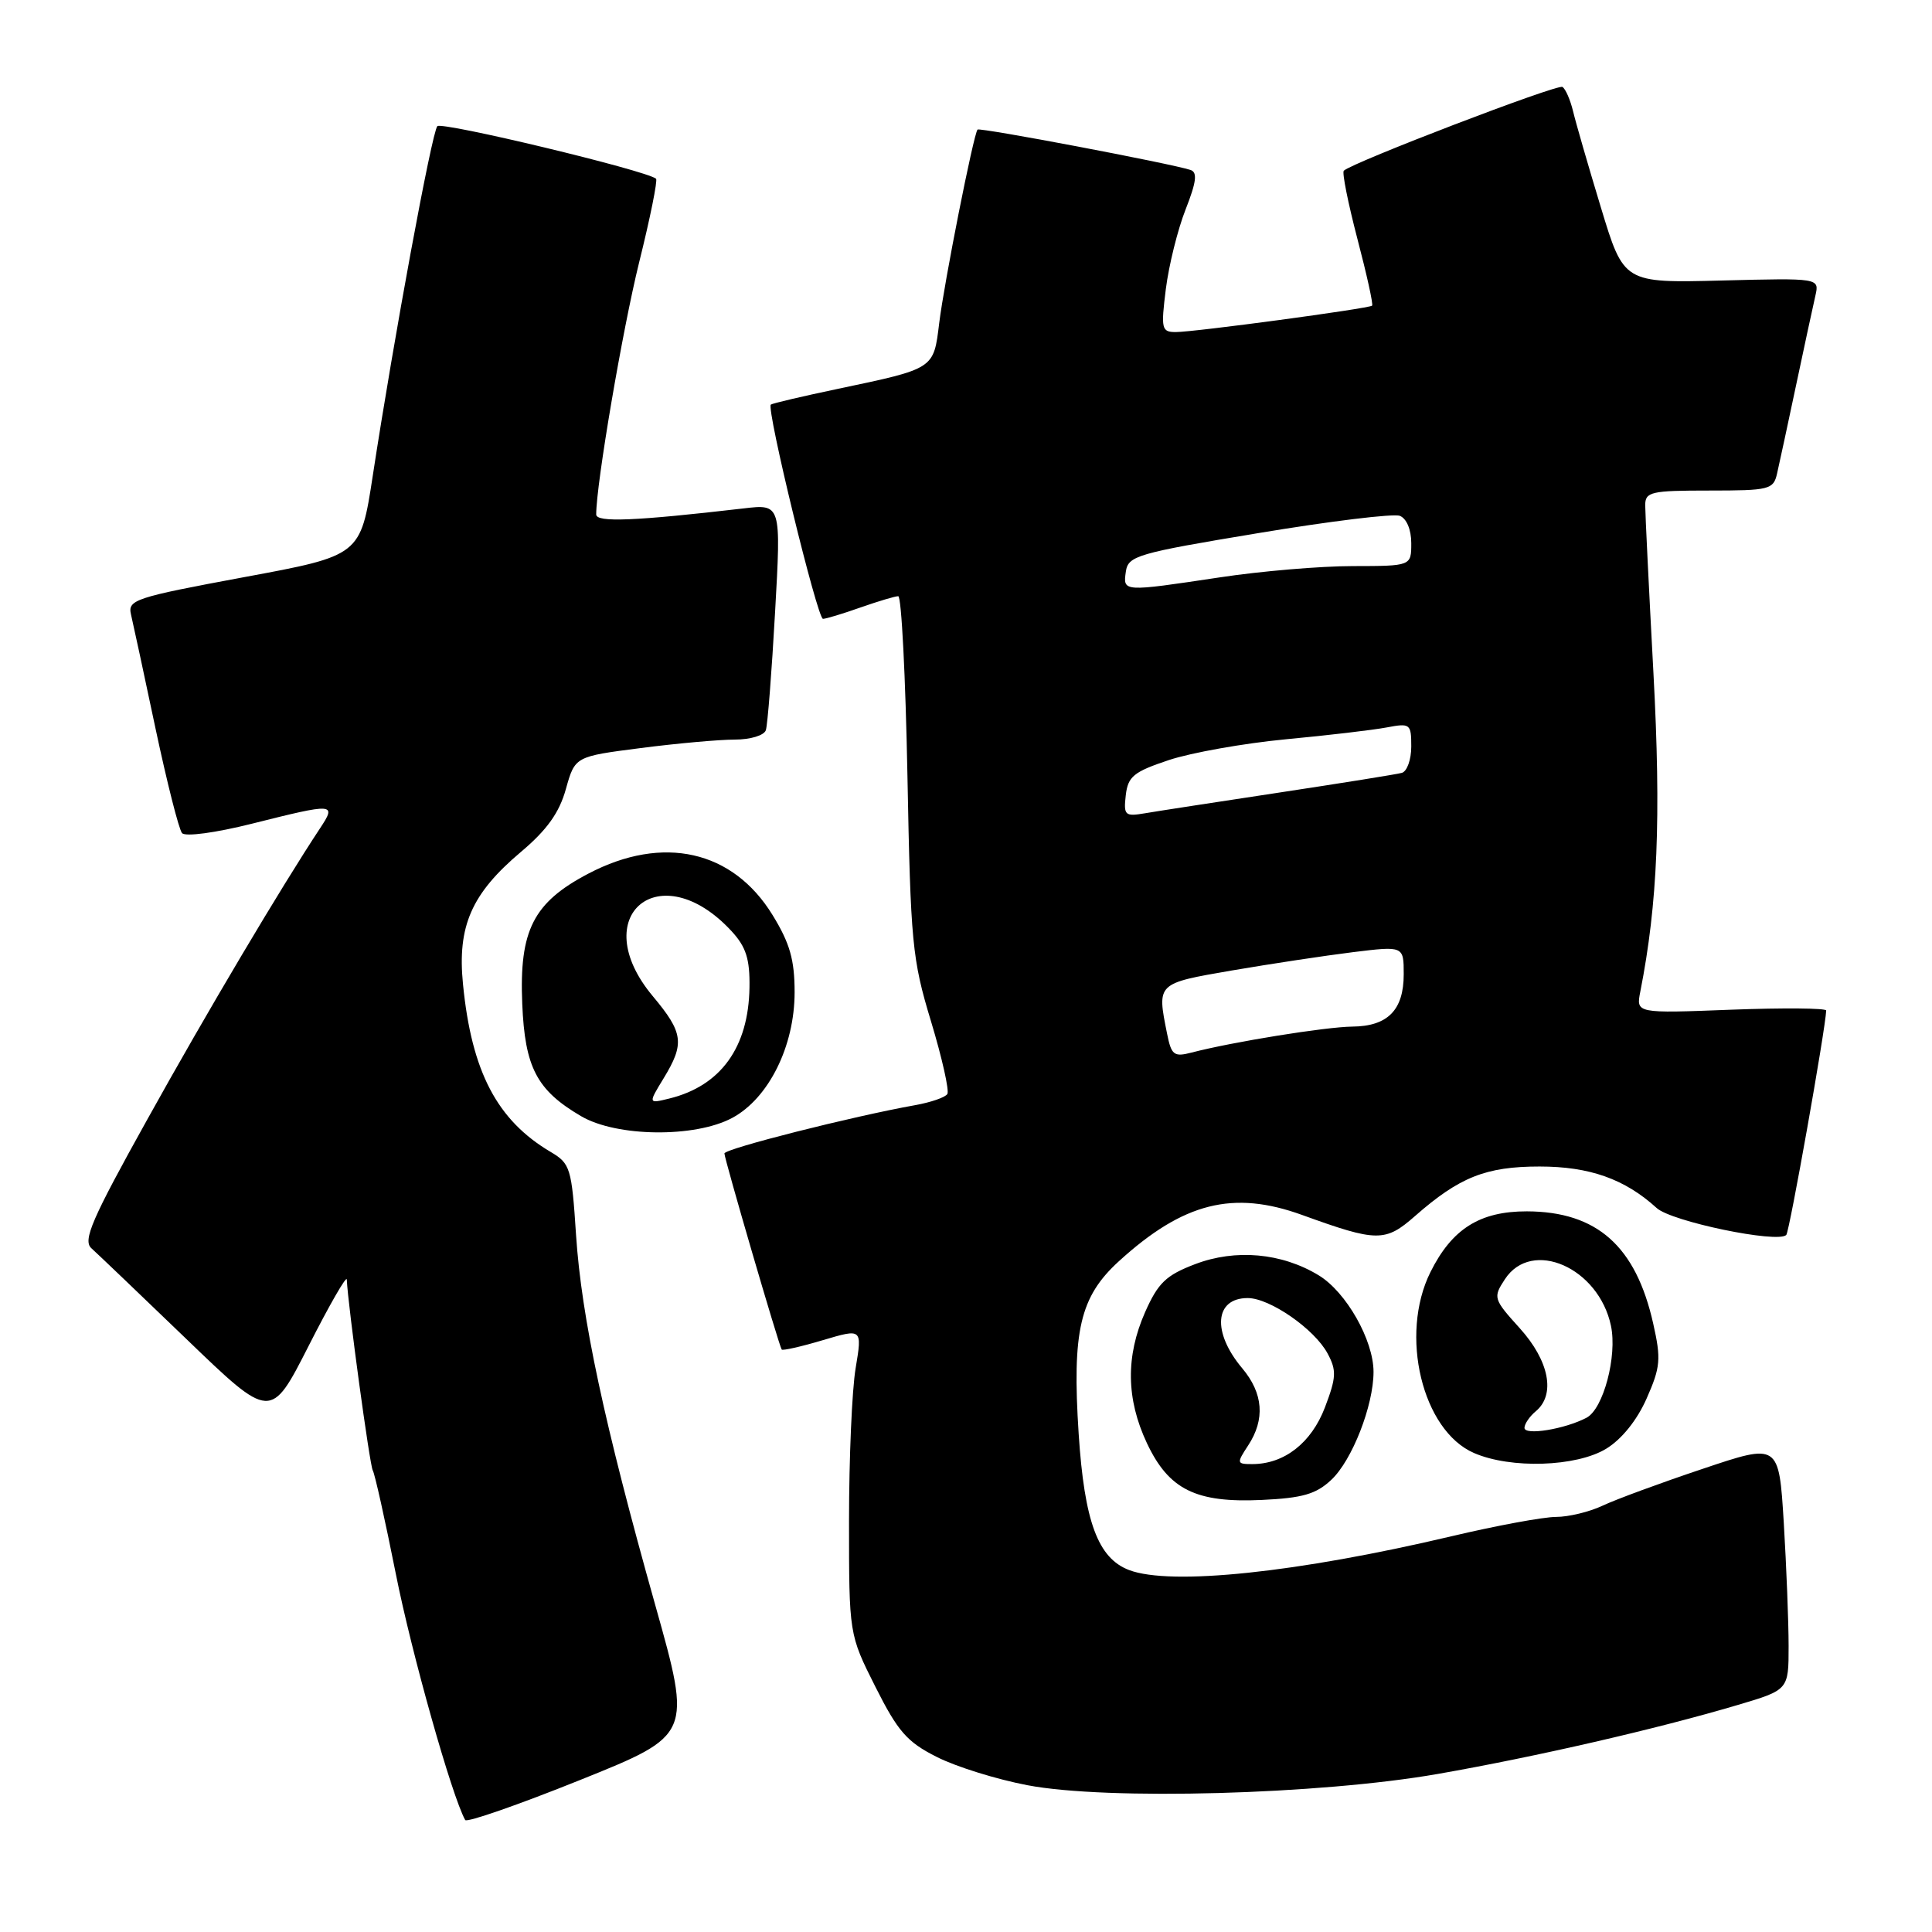 <?xml version="1.0" encoding="UTF-8" standalone="no"?>
<!DOCTYPE svg PUBLIC "-//W3C//DTD SVG 1.1//EN" "http://www.w3.org/Graphics/SVG/1.1/DTD/svg11.dtd" >
<svg xmlns="http://www.w3.org/2000/svg" xmlns:xlink="http://www.w3.org/1999/xlink" version="1.1" viewBox="0 0 256 256">
 <g >
 <path fill="currentColor"
d=" M 86.83 212.70 C 80.06 188.64 77.05 174.56 76.33 163.65 C 75.75 154.76 75.57 154.18 72.97 152.64 C 65.86 148.44 62.49 142.00 61.35 130.42 C 60.58 122.72 62.47 118.41 69.03 112.88 C 72.47 109.98 74.11 107.69 74.98 104.56 C 76.19 100.24 76.19 100.24 84.91 99.12 C 89.71 98.50 95.31 98.00 97.35 98.00 C 99.43 98.00 101.25 97.45 101.48 96.75 C 101.71 96.06 102.26 89.04 102.70 81.14 C 103.51 66.78 103.51 66.78 98.51 67.37 C 84.14 69.04 79.00 69.25 79.00 68.17 C 79.00 64.11 82.48 43.71 84.69 34.76 C 86.16 28.86 87.16 23.87 86.93 23.68 C 85.54 22.56 58.53 16.08 57.95 16.72 C 57.22 17.53 52.20 44.68 49.39 63.06 C 47.77 73.62 47.77 73.62 32.32 76.48 C 17.85 79.17 16.90 79.48 17.36 81.43 C 17.63 82.57 19.09 89.35 20.60 96.50 C 22.12 103.65 23.70 109.90 24.12 110.39 C 24.55 110.89 28.54 110.36 33.40 109.14 C 44.34 106.39 44.62 106.41 42.41 109.75 C 37.27 117.52 27.35 134.22 19.52 148.33 C 12.14 161.59 10.95 164.35 12.11 165.40 C 12.88 166.09 18.54 171.50 24.69 177.42 C 35.88 188.20 35.88 188.20 40.89 178.35 C 43.64 172.93 45.92 168.97 45.95 169.54 C 46.12 173.09 49.00 194.19 49.39 194.83 C 49.66 195.26 51.03 201.43 52.45 208.55 C 54.52 219.01 59.88 238.02 61.64 241.16 C 61.84 241.53 68.68 239.15 76.84 235.87 C 91.67 229.91 91.67 229.91 86.83 212.70 Z  M 190.50 235.06 C 203.53 232.78 219.57 229.09 230.25 225.92 C 237.00 223.92 237.00 223.92 237.00 218.11 C 237.00 214.92 236.71 207.57 236.36 201.77 C 235.71 191.23 235.71 191.23 225.61 194.63 C 220.05 196.49 214.08 198.69 212.35 199.51 C 210.62 200.33 207.84 201.00 206.19 201.00 C 204.53 201.00 198.30 202.15 192.34 203.56 C 171.94 208.38 155.14 210.14 149.61 208.04 C 145.48 206.47 143.69 201.62 142.93 190.00 C 142.04 176.34 143.10 171.82 148.27 167.11 C 156.80 159.34 163.40 157.68 172.54 160.99 C 182.48 164.59 183.55 164.60 187.50 161.13 C 193.39 155.96 196.90 154.57 204.00 154.57 C 210.63 154.57 215.29 156.22 219.52 160.07 C 221.47 161.86 235.55 164.78 236.69 163.64 C 237.11 163.22 241.88 136.39 241.98 133.90 C 241.99 133.58 236.33 133.53 229.39 133.79 C 216.78 134.28 216.78 134.28 217.35 131.39 C 219.65 119.72 220.12 108.39 219.09 89.20 C 218.49 78.03 218.00 68.02 218.00 66.95 C 218.00 65.17 218.75 65.00 226.48 65.00 C 234.46 65.00 234.99 64.87 235.47 62.75 C 235.76 61.51 236.89 56.23 238.00 51.00 C 239.11 45.77 240.25 40.45 240.55 39.17 C 241.08 36.84 241.08 36.84 228.12 37.17 C 215.16 37.50 215.16 37.50 212.13 27.50 C 210.46 22.00 208.80 16.26 208.44 14.74 C 208.07 13.22 207.44 11.77 207.03 11.52 C 206.37 11.11 179.18 21.53 178.06 22.62 C 177.81 22.86 178.63 26.92 179.86 31.64 C 181.10 36.36 181.98 40.34 181.81 40.50 C 181.38 40.89 158.26 44.00 155.80 44.00 C 153.91 44.00 153.82 43.59 154.48 38.29 C 154.88 35.14 156.05 30.41 157.10 27.75 C 158.53 24.11 158.69 22.83 157.75 22.52 C 155.17 21.67 129.81 16.86 129.53 17.17 C 129.00 17.77 125.11 37.41 124.45 42.81 C 123.70 48.93 123.87 48.82 111.00 51.53 C 106.33 52.51 102.34 53.45 102.14 53.61 C 101.51 54.10 108.30 82.00 109.05 82.00 C 109.43 82.00 111.66 81.33 114.00 80.50 C 116.34 79.68 118.60 79.00 119.02 79.00 C 119.45 79.00 119.99 89.69 120.24 102.75 C 120.66 124.92 120.86 127.08 123.36 135.32 C 124.83 140.17 125.80 144.51 125.53 144.96 C 125.25 145.41 123.33 146.07 121.26 146.44 C 113.02 147.91 96.00 152.21 95.99 152.84 C 95.99 153.56 103.21 178.30 103.58 178.82 C 103.70 178.99 106.15 178.44 109.03 177.58 C 114.25 176.03 114.25 176.03 113.38 181.27 C 112.89 184.14 112.50 193.26 112.50 201.53 C 112.50 216.56 112.50 216.56 116.00 223.52 C 118.98 229.44 120.19 230.83 124.14 232.81 C 126.68 234.10 132.08 235.78 136.14 236.55 C 146.71 238.57 174.88 237.79 190.50 235.06 Z  M 176.40 196.09 C 179.16 193.51 182.00 186.24 182.00 181.78 C 182.00 177.58 178.38 171.20 174.74 168.99 C 169.85 166.01 163.71 165.46 158.35 167.51 C 154.51 168.97 153.45 169.99 151.73 173.87 C 149.15 179.72 149.22 185.37 151.97 191.22 C 154.87 197.38 158.46 199.16 167.20 198.75 C 172.59 198.50 174.39 197.98 176.40 196.09 Z  M 212.82 191.97 C 214.88 190.72 216.92 188.18 218.19 185.30 C 220.02 181.16 220.12 180.09 219.06 175.39 C 216.76 165.12 211.61 160.54 202.32 160.51 C 196.09 160.50 192.40 162.82 189.54 168.56 C 185.40 176.88 188.45 189.55 195.31 192.53 C 200.18 194.65 208.87 194.37 212.82 191.97 Z  M 97.02 148.13 C 101.85 145.54 105.29 138.62 105.29 131.48 C 105.29 127.17 104.66 124.98 102.37 121.25 C 97.10 112.66 87.85 110.58 77.98 115.75 C 70.67 119.58 68.79 123.26 69.20 133.00 C 69.55 141.45 71.12 144.46 77.00 147.90 C 81.70 150.66 92.08 150.78 97.02 148.13 Z  M 154.64 136.95 C 153.30 130.25 153.23 130.32 163.25 128.59 C 168.34 127.72 175.54 126.63 179.25 126.17 C 186.00 125.34 186.00 125.34 186.00 129.10 C 186.00 133.84 183.88 135.99 179.18 136.03 C 175.65 136.07 163.34 138.05 157.89 139.47 C 155.55 140.08 155.21 139.81 154.64 136.95 Z  M 149.17 105.38 C 149.46 102.88 150.21 102.27 154.89 100.71 C 157.85 99.73 164.82 98.49 170.37 97.96 C 175.93 97.44 181.94 96.73 183.74 96.39 C 186.86 95.80 187.00 95.91 187.00 98.92 C 187.00 100.65 186.44 102.22 185.75 102.41 C 185.06 102.60 177.75 103.77 169.50 105.02 C 161.25 106.27 153.23 107.50 151.67 107.77 C 149.06 108.21 148.87 108.03 149.17 105.38 Z  M 149.18 75.75 C 149.48 73.65 150.63 73.31 166.73 70.64 C 176.21 69.06 184.65 68.03 185.48 68.35 C 186.38 68.70 187.00 70.18 187.00 71.97 C 187.00 75.00 187.00 75.00 179.25 75.01 C 174.99 75.01 167.04 75.68 161.59 76.51 C 148.74 78.44 148.80 78.44 149.18 75.75 Z  M 165.38 191.54 C 167.66 188.07 167.39 184.62 164.60 181.30 C 160.58 176.52 160.93 172.00 165.33 172.00 C 168.26 172.00 174.18 176.11 175.91 179.34 C 177.12 181.59 177.07 182.52 175.56 186.49 C 173.76 191.20 170.17 194.00 165.93 194.00 C 163.86 194.00 163.84 193.89 165.38 191.54 Z  M 202.00 189.20 C 202.00 188.68 202.68 187.68 203.50 187.00 C 206.15 184.80 205.29 180.33 201.38 176.00 C 197.87 172.12 197.82 171.93 199.41 169.50 C 202.97 164.07 211.83 167.96 213.46 175.67 C 214.31 179.70 212.45 186.70 210.22 187.86 C 207.35 189.37 202.00 190.24 202.00 189.20 Z  M 87.94 142.87 C 90.74 138.27 90.56 136.85 86.50 132.00 C 77.57 121.32 87.49 113.14 96.94 123.39 C 98.85 125.46 99.37 127.07 99.31 130.84 C 99.19 138.78 95.51 143.88 88.69 145.56 C 85.88 146.25 85.88 146.25 87.94 142.87 Z "/>
</g>
</svg>